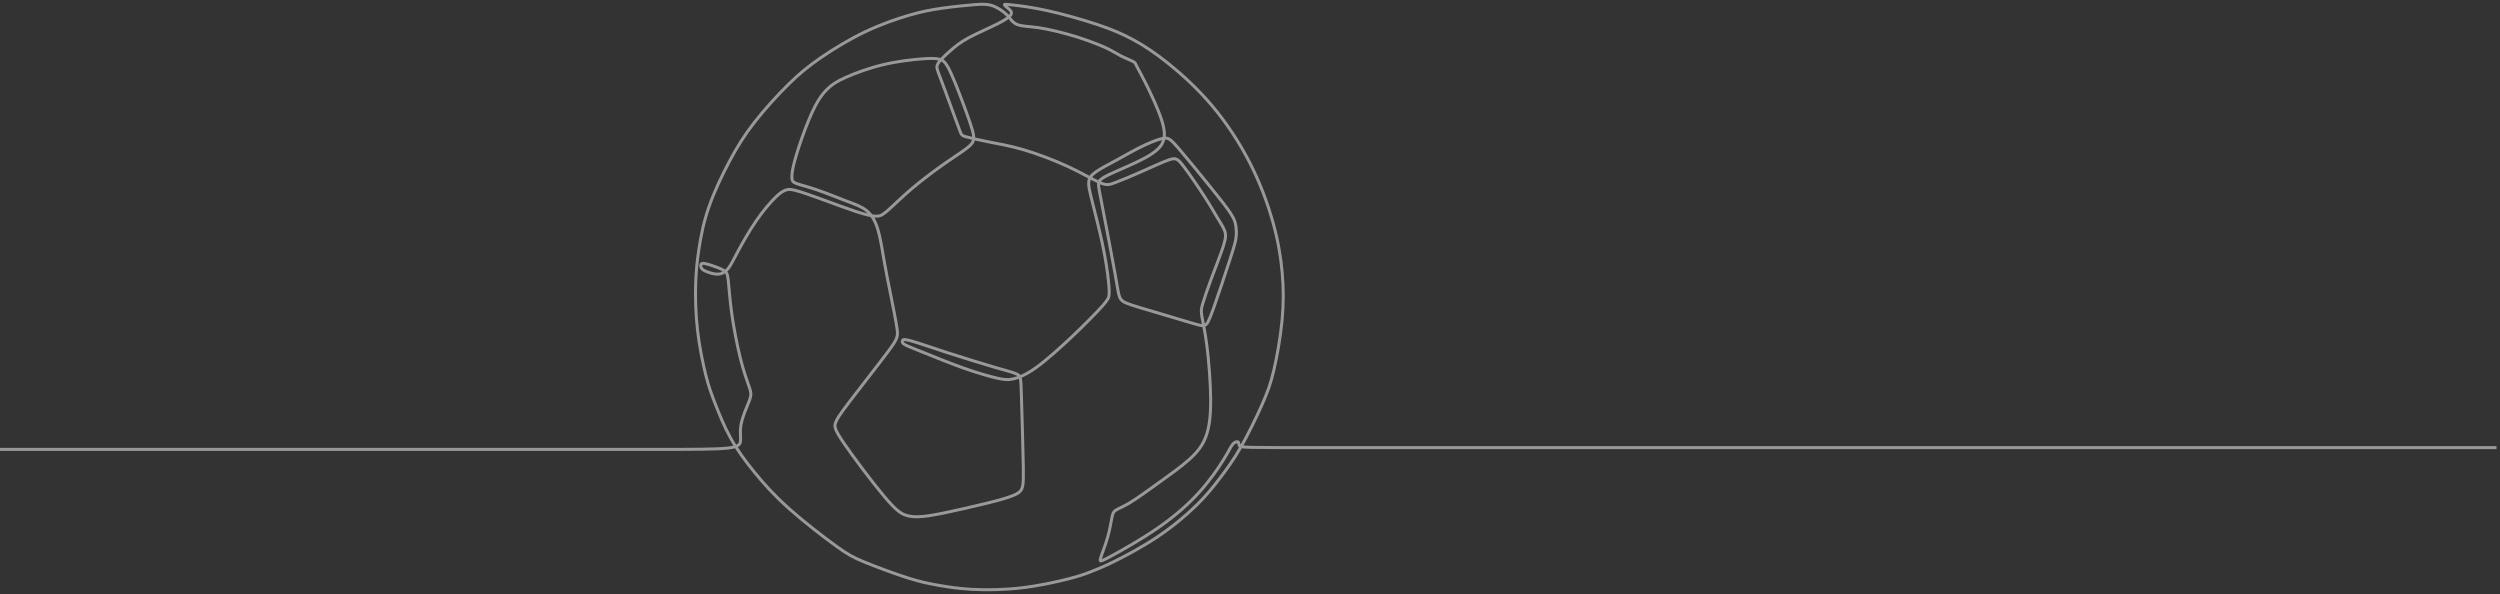 <svg width="585" height="139" viewBox="0 0 585 139" fill="none" xmlns="http://www.w3.org/2000/svg">
<rect x="0" y="0" width="585" height="139" fill="#333333" stroke="none"/>
<path opacity="0.5" d="M584.174 104.747C569.84 104.747 319.148 104.747 309.56 104.747C299.972 104.747 295.13 104.747 292.653 104.677C290.176 104.607 290.063 104.466 289.986 104.238C289.909 104.009 289.868 103.692 289.799 103.527C289.73 103.362 289.634 103.348 289.475 103.362C289.317 103.375 289.096 103.417 288.848 103.589C288.6 103.761 288.325 104.065 288.015 104.595C287.704 105.126 287.36 105.884 286.237 107.682C285.114 109.48 283.212 112.319 280.662 115.144C278.113 117.97 274.916 120.781 271.043 123.468C267.171 126.155 262.623 128.719 260.225 130.014C257.828 131.309 257.579 131.337 257.483 131.213C257.386 131.089 257.442 130.813 257.786 129.849C258.131 128.884 258.765 127.23 259.219 125.604C259.674 123.978 259.95 122.379 260.143 121.346C260.336 120.312 260.446 119.844 261.038 119.43C261.631 119.017 262.706 118.659 264.387 117.646C266.068 116.633 268.356 114.965 270.912 113.132C273.469 111.3 276.294 109.301 278.292 107.51C280.29 105.718 281.462 104.133 282.22 102.032C282.978 99.93 283.322 97.312 283.295 93.439C283.267 89.567 282.868 84.441 282.406 80.844C281.944 77.247 281.42 75.18 281.214 73.898C281.007 72.617 281.117 72.12 281.489 70.908C281.861 69.695 282.495 67.766 283.446 65.216C284.397 62.667 285.665 59.497 286.285 57.526C286.905 55.556 286.878 54.784 286.526 53.895C286.175 53.006 285.5 52 284.79 50.822C284.08 49.644 283.336 48.293 281.861 46.006C280.387 43.718 278.182 40.493 276.859 38.785C275.536 37.076 275.095 36.883 273.579 37.393C272.063 37.903 269.472 39.115 267.047 40.19C264.621 41.265 262.361 42.202 260.928 42.74C259.495 43.277 258.889 43.415 257.283 42.705C255.678 41.995 253.073 40.438 249.814 38.929C246.555 37.42 242.641 35.959 239.444 35.022C236.247 34.085 233.766 33.672 231.506 33.231C229.246 32.79 227.206 32.321 226.145 32.032C225.084 31.742 225.001 31.632 224.622 30.647C224.243 29.662 223.568 27.801 222.665 25.328C221.763 22.854 220.633 19.767 219.944 17.975C219.255 16.184 219.007 15.688 219.489 14.875C219.971 14.062 221.184 12.931 222.355 11.898C223.527 10.864 224.657 9.927 226.641 8.852C228.626 7.778 231.465 6.565 233.38 5.6C235.296 4.636 236.288 3.919 236.577 3.368C236.867 2.816 236.453 2.43 235.998 2.045C235.544 1.659 235.048 1.273 235.034 1.108C235.02 0.942 235.489 0.997 237.06 1.177C238.631 1.356 241.304 1.659 244.928 2.451C248.553 3.244 253.128 4.525 256.67 5.704C260.211 6.882 262.72 7.957 265.269 9.349C267.819 10.74 270.409 12.449 273.538 14.971C276.666 17.493 280.332 20.828 283.694 24.824C287.057 28.821 290.116 33.479 292.534 38.247C294.953 43.015 296.731 47.894 297.923 52.207C299.115 56.52 299.721 60.269 300.038 63.88C300.355 67.49 300.383 70.963 300.004 74.939C299.625 78.914 298.839 83.393 298.075 86.639C297.31 89.884 296.566 91.896 295.243 94.859C293.92 97.822 292.018 101.736 290.288 104.747C288.559 107.758 287.002 109.866 285.451 111.899C283.901 113.932 282.357 115.888 280.001 118.204C277.644 120.519 274.475 123.192 270.919 125.576C267.364 127.961 263.423 130.055 260.708 131.392C257.993 132.729 256.504 133.308 255.181 133.818C253.859 134.327 252.701 134.768 250.014 135.457C247.326 136.146 243.109 137.084 238.934 137.566C234.758 138.048 230.624 138.076 227.413 137.904C224.202 137.731 221.915 137.359 219.772 136.987C217.629 136.615 215.63 136.243 212.481 135.251C209.333 134.258 205.033 132.646 202.311 131.53C199.589 130.414 198.446 129.793 195.586 127.726C192.727 125.659 188.151 122.145 184.637 119.01C181.123 115.875 178.67 113.119 176.506 110.459C174.343 107.799 172.468 105.236 170.932 102.445C169.395 99.655 168.196 96.637 167.308 94.342C166.419 92.047 165.84 90.477 165.151 87.748C164.462 85.019 163.663 81.133 163.222 77.302C162.781 73.471 162.698 69.695 162.781 66.622C162.863 63.549 163.111 61.178 163.538 58.353C163.966 55.528 164.572 52.248 165.819 48.617C167.066 44.986 168.954 41.003 170.739 37.661C172.524 34.319 174.205 31.618 176.548 28.614C178.89 25.61 181.895 22.302 184.472 19.767C187.049 17.231 189.198 15.467 192.134 13.455C195.069 11.443 198.79 9.183 202.497 7.419C206.204 5.655 209.897 4.387 212.805 3.547C215.713 2.706 217.835 2.293 220.467 1.92C223.099 1.548 226.242 1.218 228.171 1.08C230.1 0.942 230.817 0.997 231.478 1.135C232.14 1.273 232.746 1.493 233.504 1.92C234.262 2.348 235.172 2.982 235.847 3.726C236.522 4.47 236.963 5.324 238.052 5.751C239.141 6.179 240.877 6.179 242.958 6.475C245.039 6.771 247.464 7.364 249.38 7.881C251.295 8.397 252.701 8.838 254.327 9.417C255.953 9.996 257.8 10.713 259.164 11.374C260.529 12.036 261.411 12.642 262.417 13.152C263.423 13.662 264.553 14.075 265.118 14.378C265.683 14.681 265.683 14.874 265.958 15.426C266.234 15.977 266.785 16.886 267.998 19.298C269.211 21.71 271.085 25.623 271.946 28.483C272.807 31.343 272.656 33.148 271.092 34.74C269.527 36.331 266.551 37.709 264.043 38.826C261.534 39.942 259.495 40.796 258.379 41.444C257.262 42.092 257.069 42.533 257.056 43.139C257.042 43.745 257.207 44.517 257.993 48.555C258.778 52.593 260.184 59.897 260.928 64.086C261.672 68.275 261.755 69.35 262.306 70.06C262.857 70.77 263.877 71.114 266.868 72.017C269.858 72.92 274.819 74.38 277.686 75.235C280.552 76.089 281.324 76.337 281.903 76.117C282.481 75.896 282.867 75.207 283.935 72.231C285.003 69.254 286.753 63.99 287.78 60.82C288.807 57.651 289.11 56.576 289.234 55.597C289.358 54.619 289.303 53.737 289.193 52.937C289.082 52.138 288.917 51.422 288.09 50.112C287.263 48.803 285.775 46.901 283.377 43.925C280.979 40.948 277.672 36.896 275.77 34.691C273.868 32.487 273.372 32.128 272.104 32.376C270.837 32.624 268.797 33.479 266.881 34.43C264.966 35.381 263.174 36.428 261.355 37.42C259.536 38.412 257.69 39.349 256.532 40.149C255.374 40.948 254.906 41.61 254.782 42.464C254.658 43.318 254.878 44.366 255.54 47.012C256.201 49.658 257.304 53.902 258.048 57.458C258.792 61.013 259.178 63.879 259.371 65.712C259.564 67.545 259.564 68.344 259.522 68.951C259.481 69.557 259.398 69.971 258.048 71.507C256.697 73.044 254.079 75.703 251.144 78.494C248.208 81.285 244.956 84.206 242.489 85.984C240.022 87.762 238.341 88.396 237.073 88.671C235.805 88.947 234.951 88.864 233.187 88.451C231.423 88.037 228.75 87.293 225.456 86.122C222.162 84.951 218.248 83.352 215.754 82.346C213.26 81.34 212.185 80.927 211.647 80.596C211.11 80.265 211.11 80.017 211.165 79.769C211.22 79.521 211.331 79.273 212.915 79.686C214.5 80.1 217.559 81.175 221.363 82.415C225.167 83.655 229.714 85.061 232.76 85.943C235.805 86.825 237.349 87.183 238.121 87.638C238.892 88.093 238.892 88.644 239.016 92.875C239.14 97.105 239.388 105.016 239.457 109.412C239.526 113.808 239.416 114.69 238.031 115.489C236.646 116.288 233.986 117.005 230.713 117.804C227.44 118.604 223.554 119.486 220.867 120.037C218.18 120.588 216.691 120.809 215.382 120.891C214.073 120.974 212.943 120.919 211.813 120.505C210.683 120.092 209.553 119.32 206.797 116.027C204.04 112.733 199.658 106.917 197.453 103.679C195.248 100.44 195.221 99.779 195.503 98.959C195.786 98.139 196.378 97.16 198.838 93.929C201.298 90.697 205.625 85.212 207.844 82.222C210.063 79.231 210.173 78.735 209.897 76.84C209.622 74.945 208.96 71.652 208.382 68.779C207.803 65.905 207.307 63.452 206.866 60.917C206.425 58.381 206.039 55.763 205.432 53.737C204.826 51.711 203.999 50.278 202.807 49.299C201.615 48.321 200.058 47.797 197.977 47.005C195.896 46.212 193.291 45.151 191.148 44.421C189.005 43.69 187.324 43.291 186.422 42.96C185.519 42.629 185.395 42.367 185.333 41.837C185.271 41.306 185.271 40.507 185.643 38.881C186.015 37.255 186.759 34.802 187.683 32.197C188.606 29.592 189.708 26.836 190.728 24.866C191.748 22.895 192.685 21.71 193.677 20.759C194.669 19.808 195.717 19.091 197.867 18.127C200.016 17.162 203.269 15.949 206.604 15.15C209.939 14.351 213.356 13.965 215.63 13.786C217.904 13.607 219.034 13.634 219.902 13.882C220.77 14.13 221.377 14.599 222.576 17.231C223.775 19.863 225.566 24.659 226.572 27.512C227.578 30.364 227.799 31.274 227.84 32.032C227.881 32.79 227.744 33.396 226.738 34.278C225.732 35.16 223.857 36.318 221.391 38.033C218.924 39.749 215.864 42.023 213.356 44.152C210.848 46.281 208.891 48.266 207.623 49.354C206.356 50.443 205.777 50.636 204.812 50.581C203.848 50.526 202.497 50.222 200.32 49.506C198.142 48.789 195.138 47.659 192.492 46.695C189.846 45.73 187.558 44.931 186.194 44.572C184.83 44.214 184.389 44.297 183.851 44.49C183.314 44.683 182.68 44.986 181.495 46.143C180.31 47.301 178.573 49.313 176.906 51.745C175.238 54.178 173.64 57.03 172.585 59.001C171.531 60.971 171.021 62.06 170.415 62.818C169.809 63.576 169.106 64.003 168.355 64.121C167.604 64.238 166.804 64.045 166.115 63.831C165.426 63.618 164.848 63.383 164.496 63.121C164.145 62.86 164.021 62.57 163.986 62.288C163.952 62.005 164.007 61.73 164.31 61.647C164.613 61.564 165.164 61.674 166.129 61.978C167.094 62.281 168.472 62.777 169.258 63.218C170.043 63.659 170.236 64.045 170.415 65.629C170.594 67.214 170.76 69.998 171.228 73.368C171.697 76.737 172.469 80.692 173.199 83.648C173.929 86.604 174.618 88.561 175.073 89.843C175.528 91.124 175.748 91.731 175.693 92.42C175.638 93.109 175.308 93.88 174.798 95.121C174.288 96.361 173.599 98.07 173.364 99.531C173.13 100.991 173.351 102.204 173.289 103.1C173.227 103.996 172.882 104.574 170.184 104.864C167.487 105.153 162.436 105.153 152.97 105.153C143.503 105.153 -110.118 105.153 -124 105.153" stroke="white" stroke-width="0.702" stroke-miterlimit="2.613"/>
</svg>
